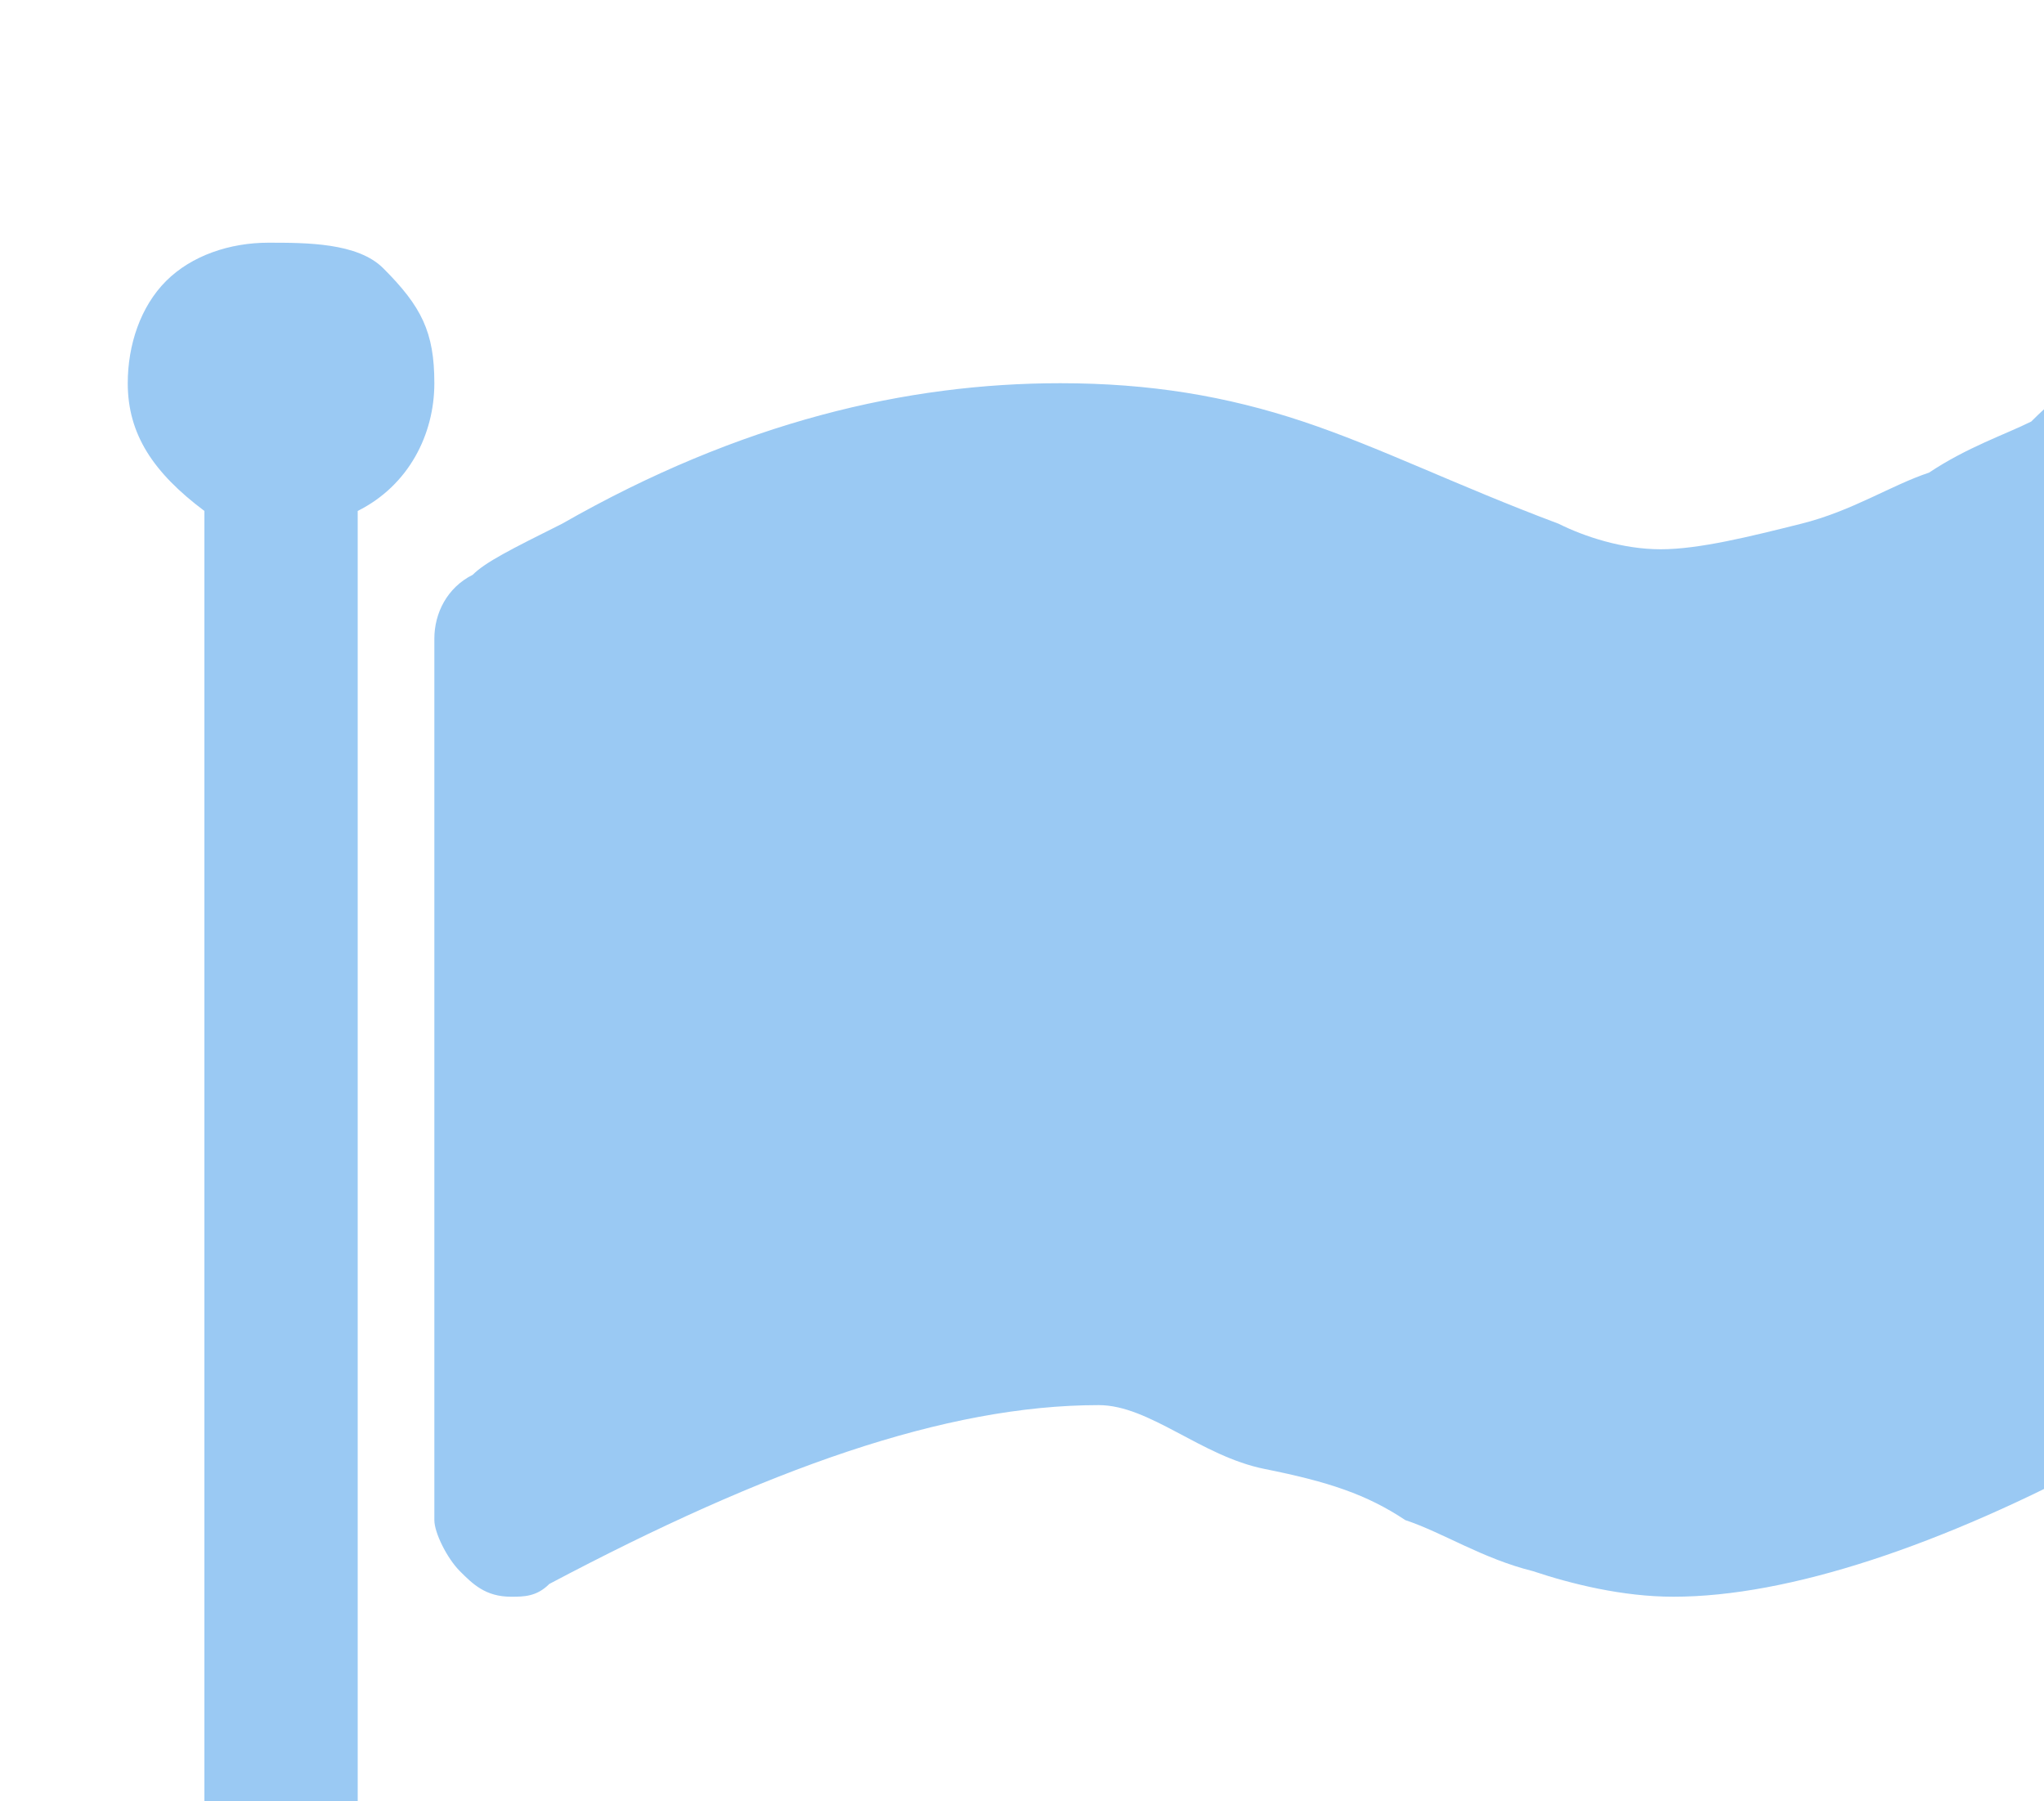 <svg version="1.1" viewBox="0 0 16 14.1" xml:space="preserve" xmlns="http://www.w3.org/2000/svg" xmlns:xlink="http://www.w3.org/1999/xlink"><style type="text/css">
	.st0{stroke:#42C134;stroke-miterlimit:10;}
	.st1{fill:#9AC9F3;}
</style>
<path class="st1" d="m3.4 3c0 0.4-0.2 0.8-0.6 1v11.7c0 0.1 0 0.1-0.1 0.2s-0.1 0.1-0.2 0.1h-0.6c-0.1 0-0.1 0-0.2-0.1s-0.1-0.1-0.1-0.2v-11.7c-0.4-0.3-0.6-0.6-0.6-1 0-0.3 0.1-0.6 0.3-0.8s0.5-0.3 0.8-0.3 0.7 0 0.9 0.2c0.3 0.3 0.4 0.5 0.4 0.9zm13.6 0.6v7.1c0 0.2 0 0.3-0.1 0.4s-0.2 0.2-0.4 0.3c-1.3 0.7-2.5 1.1-3.4 1.1-0.4 0-0.8-0.1-1.1-0.2-0.4-0.1-0.7-0.3-1-0.4-0.3-0.2-0.6-0.3-1.1-0.4s-0.9-0.5-1.3-0.5c-1.2 0-2.6 0.5-4.3 1.4-0.1 0.1-0.2 0.1-0.3 0.1-0.2 0-0.3-0.1-0.4-0.2s-0.2-0.3-0.2-0.4v-6.9c0-0.2 0.1-0.4 0.3-0.5 0.1-0.1 0.3-0.2 0.7-0.4 1.4-0.8 2.7-1.1 3.9-1.1 0.7 0 1.3 0.1 1.9 0.3s1.2 0.5 2 0.8c0.2 0.1 0.5 0.2 0.8 0.2s0.7-0.1 1.1-0.2 0.7-0.3 1-0.4c0.3-0.2 0.6-0.3 0.8-0.4 0.3-0.3 0.4-0.3 0.5-0.3 0.2 0 0.3 0.1 0.4 0.2s0.2 0.2 0.2 0.4z" fill="#9ac9f3"/>
</svg>
